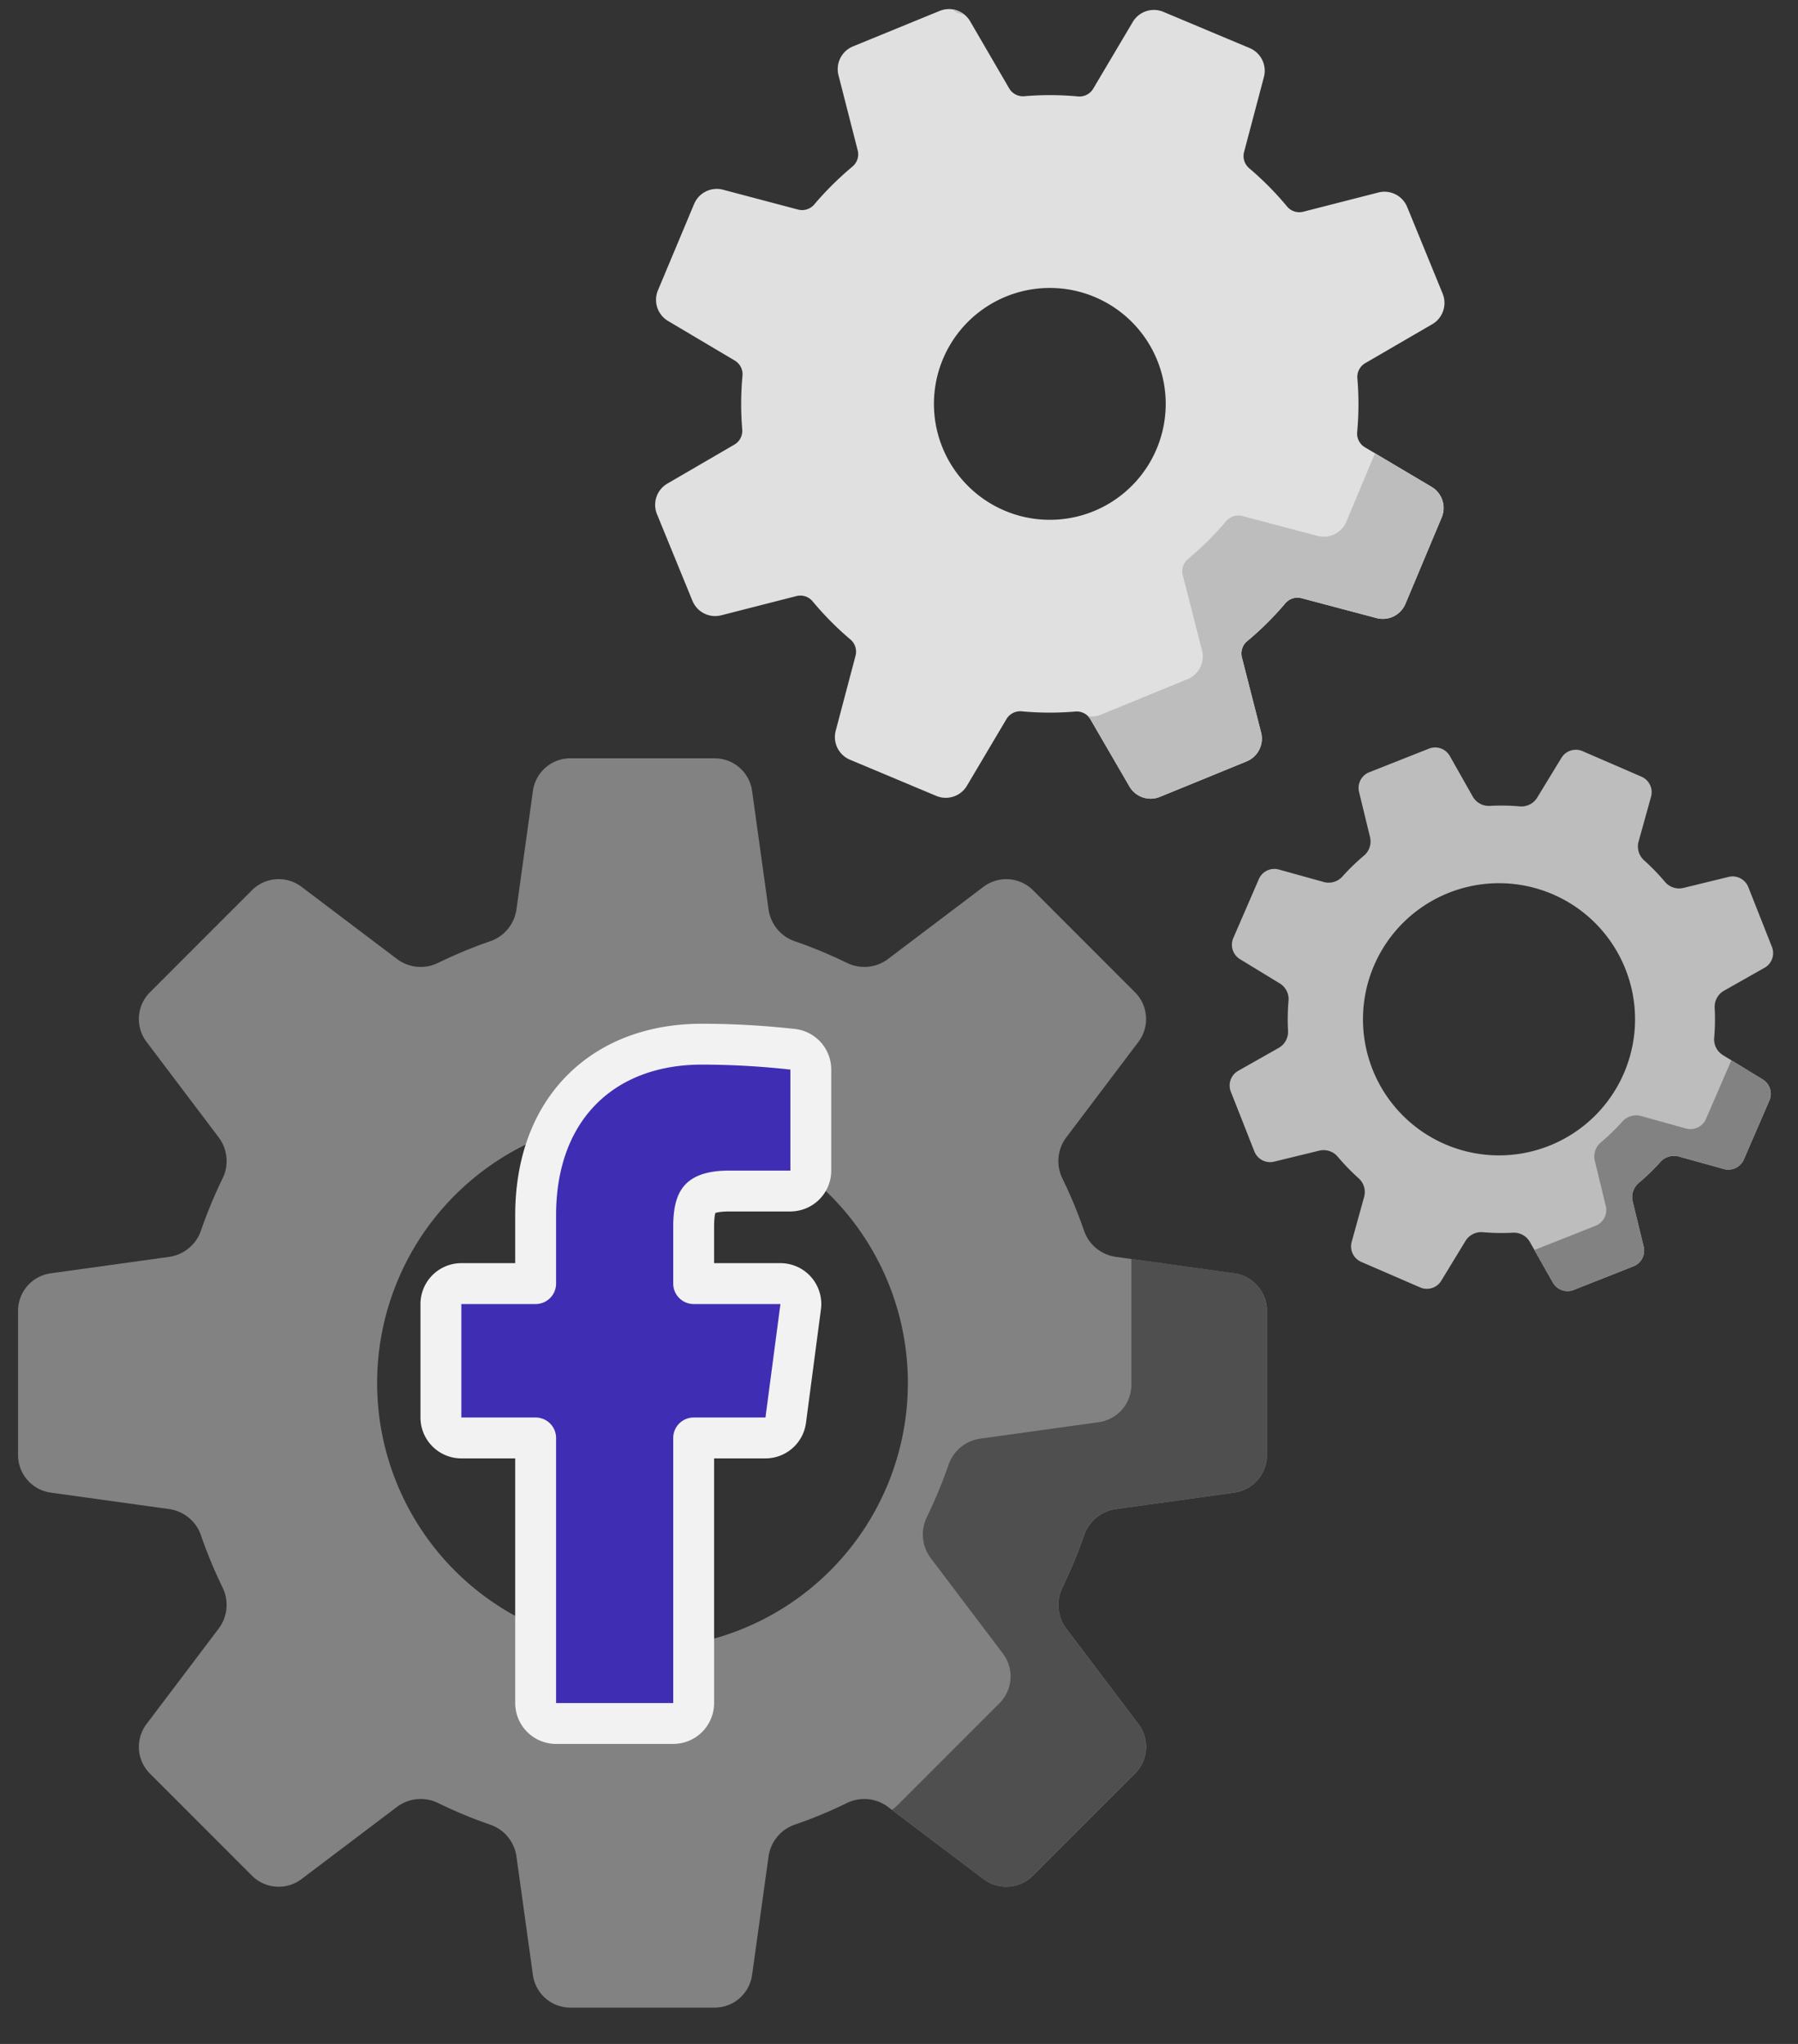 <svg fill="none" xmlns="http://www.w3.org/2000/svg" viewBox="0 0 44 50">
  <rect x="0" y="0" width="44" height="50" fill="#333333" stroke="none"/>
  <defs/>
  <path d="M30.205 31.15l-2.893-.403a.964.964 0 01-.782-.636 11.346 11.346 0 00-.535-1.29.964.964 0 01.103-1.003l1.761-2.331a.927.927 0 00-.084-1.214l-2.495-2.495a.926.926 0 00-1.213-.084l-2.331 1.762a.965.965 0 01-1.003.102 11.375 11.375 0 00-1.29-.535.964.964 0 01-.636-.781l-.402-2.893a.926.926 0 00-.918-.799h-3.528a.926.926 0 00-.918.799l-.402 2.893a.964.964 0 01-.636.781c-.443.153-.873.332-1.29.535a.965.965 0 01-1.003-.102l-2.331-1.762a.926.926 0 00-1.214.084L3.67 24.273a.926.926 0 00-.084 1.214l1.762 2.331c.219.29.261.677.102 1.003-.203.417-.382.847-.535 1.29a.964.964 0 01-.781.636l-2.893.402a.926.926 0 00-.799.918v3.528c0 .462.341.854.799.918l2.893.402c.358.05.663.293.781.636.153.443.332.873.535 1.29a.964.964 0 01-.102 1.003l-1.762 2.33a.926.926 0 00.084 1.214l2.495 2.495a.926.926 0 001.214.084l2.33-1.761a.965.965 0 011.004-.103c.417.204.847.383 1.29.535a.964.964 0 01.636.782l.402 2.893a.926.926 0 00.918.799h3.528c.463 0 .854-.341.918-.8l.402-2.892a.964.964 0 01.636-.782c.443-.152.873-.33 1.29-.535a.965.965 0 011.003.103l2.331 1.761a.926.926 0 001.213-.084l2.495-2.495a.926.926 0 00.085-1.213l-1.762-2.331a.964.964 0 01-.102-1.003c.203-.417.382-.847.535-1.29a.964.964 0 01.781-.636l2.893-.402a.926.926 0 00.799-.918v-3.528a.927.927 0 00-.8-.918zm-14.482 9.175a6.494 6.494 0 110-12.988 6.494 6.494 0 010 12.988z" fill="#828282"/>
  <path d="M19.342 29.135a.5.5 0 00.5-.5v-2.47a.5.5 0 00-.444-.497 20.447 20.447 0 00-2.221-.125c-1.157 0-2.185.362-2.926 1.098-.742.738-1.143 1.798-1.143 3.092V31.4H11.29a.5.5 0 00-.5.5v2.776a.5.5 0 00.5.5h1.818v6.485a.5.5 0 00.5.5h2.867a.5.5 0 00.5-.5v-6.485h1.757a.5.5 0 00.496-.435l.366-2.776a.5.5 0 00-.496-.565h-2.123v-1.391c0-.386.063-.575.146-.674.067-.079.233-.199.727-.199h1.494z" fill="#3F2EB3" stroke="#F2F2F2" stroke-linecap="round" stroke-linejoin="round"/>
  <path d="M30.203 31.148l-2.516-.35v3.074c0 .462-.34.854-.799.918l-2.893.402a.964.964 0 00-.781.636c-.153.442-.332.873-.535 1.29a.964.964 0 00.102 1.003l1.762 2.33a.926.926 0 01-.084 1.214l-2.495 2.495a.925.925 0 01-.139.114l2.24 1.693a.926.926 0 001.213-.084l2.495-2.495a.927.927 0 00.084-1.214l-1.761-2.331a.964.964 0 01-.103-1.003c.204-.417.383-.847.535-1.29a.964.964 0 01.782-.636l2.893-.402a.926.926 0 00.798-.918v-3.528a.926.926 0 00-.798-.918z" fill="#4F4F4F"/>
  <path d="M35.033 11.909l-1.631-.967a.391.391 0 01-.19-.373 7.395 7.395 0 00.005-1.316.39.39 0 01.194-.37l1.639-.952c.259-.151.367-.47.254-.748l-.868-2.12a.601.601 0 00-.705-.354l-1.837.47a.39.39 0 01-.396-.126 7.59 7.59 0 00-.93-.939.39.39 0 01-.123-.397l.485-1.833a.601.601 0 00-.349-.708L28.47.29a.601.601 0 00-.75.248l-.967 1.631a.391.391 0 01-.373.19 7.395 7.395 0 00-1.316-.005.39.39 0 01-.369-.194L23.741.521a.601.601 0 00-.747-.254l-2.12.868a.601.601 0 00-.355.705l.47 1.837a.39.39 0 01-.126.396c-.339.283-.653.594-.938.93a.39.39 0 01-.397.123l-1.834-.485a.601.601 0 00-.708.349l-.885 2.112a.601.601 0 00.248.75l1.63.967c.13.077.205.222.191.373a7.393 7.393 0 00-.006 1.316.39.39 0 01-.194.369l-1.638.953a.601.601 0 00-.255.747l.868 2.12c.114.278.415.429.705.355l1.838-.47a.39.39 0 01.396.126c.282.339.593.653.93.938a.39.39 0 01.122.397l-.485 1.834a.601.601 0 00.35.708l2.111.885c.277.116.597.01.75-.248l.967-1.63a.391.391 0 01.373-.191 7.393 7.393 0 001.316.005.39.39 0 01.37.194l.952 1.64c.15.259.47.367.747.253l2.12-.867a.601.601 0 00.355-.706l-.47-1.837a.39.39 0 01.126-.396c.34-.282.653-.594.938-.93a.39.39 0 01.398-.123l1.833.486a.601.601 0 00.708-.35l.886-2.111a.601.601 0 00-.248-.75zm-9.342.807a2.836 2.836 0 110-5.672 2.836 2.836 0 010 5.672z" fill="#E0E0E0"/>
  <path d="M35.03 11.909l-1.382-.82-.7 1.671a.601.601 0 01-.708.349l-1.834-.485a.39.39 0 00-.397.122 7.6 7.6 0 01-.938.93.39.39 0 00-.126.396l.47 1.838a.601.601 0 01-.355.705l-2.12.868a.6.6 0 01-.317.038c.023.023.044.05.062.08l.953 1.638c.15.26.47.368.747.254l2.12-.867a.601.601 0 00.355-.706l-.47-1.837a.39.39 0 01.126-.396c.339-.282.653-.593.938-.93a.39.39 0 01.397-.123l1.834.486a.601.601 0 00.708-.35l.885-2.111a.601.601 0 00-.247-.75z" fill="#BDBDBD"/>
  <path d="M23.58.344a.604.604 0 00-.27-.115.388.388 0 00.27.115z" fill="#BFBFBF"/>
  <path d="M43.136 26.405l-.972-.593a.452.452 0 01-.215-.427 5.166 5.166 0 00.012-.732.452.452 0 01.229-.418l.99-.56a.413.413 0 00.182-.512l-.578-1.462a.413.413 0 00-.481-.25l-1.107.27a.453.453 0 01-.453-.15 5.264 5.264 0 00-.51-.526.452.452 0 01-.134-.458l.305-1.098A.413.413 0 0040.17 19l-1.442-.625a.413.413 0 00-.517.164l-.593.972a.452.452 0 01-.427.215 5.166 5.166 0 00-.731-.012.452.452 0 01-.42-.229l-.56-.99a.413.413 0 00-.51-.182l-1.462.578a.413.413 0 00-.25.481l.269 1.107a.452.452 0 01-.15.453 5.242 5.242 0 00-.526.51.452.452 0 01-.457.134l-1.098-.305a.413.413 0 00-.49.234l-.625 1.442a.413.413 0 00.164.517l.973.593c.147.09.23.255.214.427a5.127 5.127 0 00-.012.731.452.452 0 01-.229.42l-.99.56a.413.413 0 00-.181.51l.577 1.463a.413.413 0 00.482.249l1.106-.269a.452.452 0 01.453.15c.158.187.328.362.51.526.128.115.18.292.134.457l-.304 1.098a.413.413 0 00.233.49l1.443.625c.189.082.41.012.516-.164l.593-.973a.452.452 0 01.427-.214 5.127 5.127 0 00.732.012.452.452 0 01.418.229l.56.99c.102.18.32.257.512.181l1.462-.578a.413.413 0 00.25-.48l-.27-1.107a.453.453 0 01.15-.453c.187-.158.363-.328.526-.51a.452.452 0 01.458-.134l1.097.304a.413.413 0 00.49-.233l.625-1.443a.412.412 0 00-.164-.516zm-6.395 1.858a3.329 3.329 0 110-6.657 3.329 3.329 0 010 6.657z" fill="#BDBDBD"/>
  <path d="M43.136 26.405l-.767-.466-.621 1.433a.413.413 0 01-.49.234l-1.097-.305a.453.453 0 00-.458.134 5.242 5.242 0 01-.526.51.452.452 0 00-.149.453l.269 1.107a.413.413 0 01-.25.48l-1.462.579-.038.01.453.801c.101.18.32.256.51.18l1.463-.577a.413.413 0 00.25-.481l-.269-1.107a.453.453 0 01.15-.453c.186-.157.362-.327.525-.51a.452.452 0 01.458-.134l1.098.305a.413.413 0 00.489-.234l.625-1.442a.412.412 0 00-.163-.517z" fill="#828282"/>
</svg>
